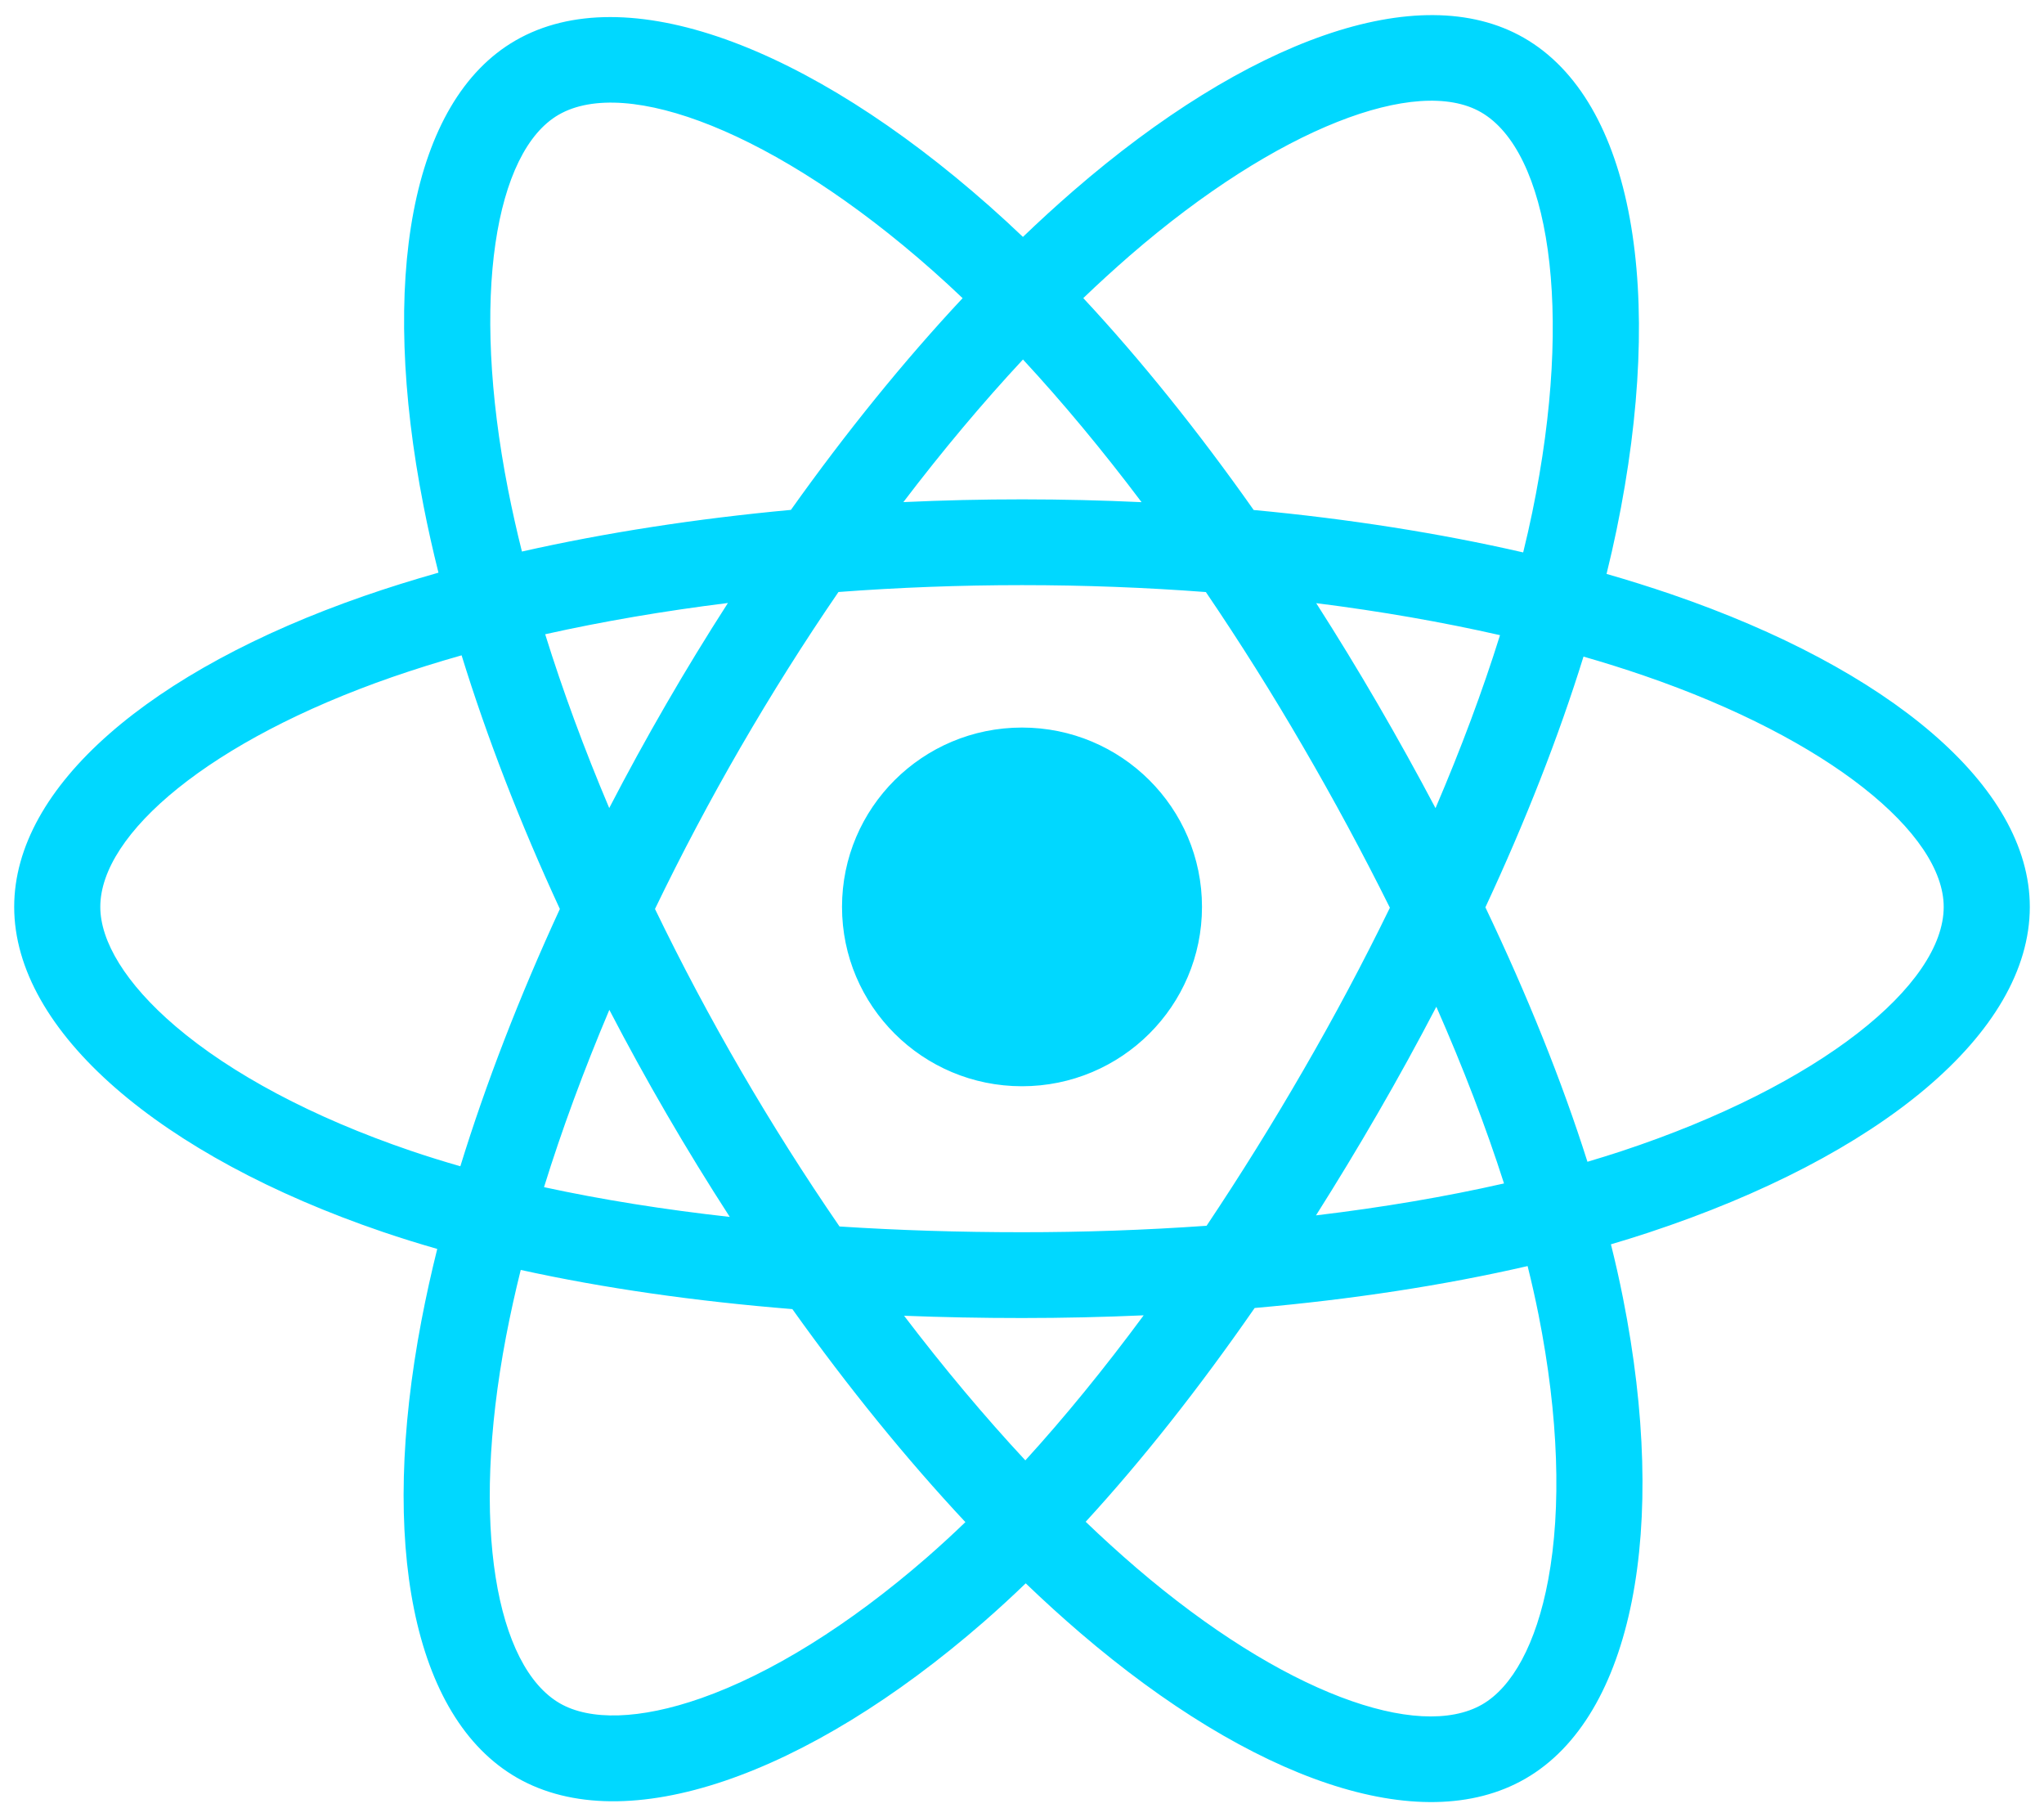 <svg width="72" height="64" viewBox="0 0 72 64" fill="none" xmlns="http://www.w3.org/2000/svg">
<g clip-path="url(#clip0_565_155)">
<path d="M58.876 20.931C58.12 20.673 57.358 20.433 56.591 20.213C56.72 19.688 56.839 19.17 56.944 18.66C58.674 10.293 57.543 3.552 53.68 1.333C49.976 -0.795 43.918 1.424 37.801 6.728C37.198 7.252 36.608 7.791 36.033 8.344C35.647 7.976 35.255 7.615 34.856 7.262C28.445 1.59 22.018 -0.8 18.159 1.426C14.459 3.56 13.363 9.897 14.921 17.826C15.075 18.612 15.25 19.393 15.445 20.169C14.536 20.427 13.658 20.701 12.818 20.993C5.301 23.604 0.5 27.696 0.5 31.94C0.5 36.324 5.654 40.721 13.483 43.387C14.118 43.603 14.758 43.802 15.402 43.986C15.193 44.822 15.007 45.664 14.845 46.511C13.36 54.303 14.52 60.49 18.21 62.61C22.022 64.8 28.42 62.55 34.649 57.124C35.154 56.683 35.648 56.23 36.131 55.764C36.754 56.363 37.394 56.945 38.05 57.508C44.085 62.682 50.044 64.771 53.731 62.644C57.539 60.448 58.777 53.801 57.17 45.715C57.044 45.081 56.902 44.451 56.745 43.824C57.194 43.692 57.635 43.555 58.065 43.413C66.204 40.727 71.5 36.383 71.5 31.94C71.5 27.68 66.544 23.561 58.876 20.931ZM57.111 40.545C56.723 40.673 56.324 40.796 55.918 40.917C55.02 38.082 53.807 35.069 52.323 31.955C53.739 28.916 54.905 25.941 55.779 23.125C56.505 23.334 57.21 23.555 57.889 23.788C64.459 26.042 68.467 29.373 68.467 31.94C68.467 34.675 64.139 38.225 57.111 40.545ZM54.195 46.302C54.905 49.877 55.007 53.11 54.536 55.638C54.113 57.909 53.263 59.422 52.211 60.029C49.974 61.319 45.189 59.642 40.028 55.218C39.418 54.694 38.823 54.153 38.243 53.596C40.244 51.416 42.243 48.882 44.195 46.067C47.627 45.764 50.87 45.268 53.81 44.59C53.952 45.158 54.08 45.728 54.195 46.302ZM24.706 59.806C22.519 60.575 20.778 60.597 19.726 59.993C17.486 58.706 16.555 53.738 17.825 47.074C17.976 46.287 18.149 45.504 18.343 44.726C21.252 45.367 24.471 45.828 27.911 46.106C29.876 48.86 31.933 51.391 34.006 53.608C33.566 54.032 33.115 54.446 32.654 54.849C29.899 57.248 27.138 58.95 24.706 59.806ZM14.464 40.528C11.002 39.349 8.143 37.817 6.183 36.145C4.422 34.642 3.533 33.151 3.533 31.94C3.533 29.365 7.388 26.079 13.816 23.846C14.596 23.576 15.413 23.32 16.26 23.08C17.149 25.959 18.314 28.97 19.721 32.014C18.296 35.103 17.114 38.162 16.216 41.075C15.628 40.907 15.044 40.725 14.464 40.528ZM17.897 17.246C16.563 10.452 17.449 5.327 19.679 4.041C22.054 2.671 27.307 4.624 32.843 9.522C33.204 9.842 33.559 10.168 33.908 10.501C31.845 12.708 29.807 15.221 27.86 17.958C24.52 18.267 21.324 18.762 18.385 19.425C18.204 18.703 18.041 17.976 17.897 17.246ZM48.523 24.78C47.829 23.586 47.109 22.407 46.364 21.243C48.63 21.528 50.8 21.907 52.838 22.37C52.227 24.324 51.464 26.367 50.566 28.462C49.91 27.221 49.229 25.994 48.523 24.78ZM36.034 12.661C37.433 14.171 38.834 15.857 40.212 17.686C37.417 17.555 34.616 17.554 31.821 17.684C33.2 15.872 34.613 14.188 36.034 12.661ZM23.465 24.801C22.768 26.005 22.1 27.224 21.46 28.459C20.577 26.372 19.821 24.32 19.204 22.338C21.23 21.886 23.39 21.517 25.641 21.237C24.888 22.408 24.162 23.596 23.465 24.801ZM25.706 42.859C23.38 42.6 21.188 42.25 19.163 41.811C19.789 39.794 20.562 37.698 21.464 35.566C22.106 36.802 22.777 38.022 23.477 39.226C24.196 40.464 24.941 41.676 25.706 42.859ZM36.118 51.433C34.68 49.888 33.246 48.178 31.846 46.34C33.206 46.393 34.591 46.42 36 46.42C37.447 46.42 38.878 46.387 40.286 46.325C38.903 48.197 37.507 49.909 36.118 51.433ZM50.595 35.457C51.544 37.612 52.344 39.697 52.979 41.68C50.92 42.148 48.698 42.525 46.356 42.805C47.106 41.619 47.833 40.419 48.535 39.205C49.25 37.971 49.936 36.722 50.595 35.457ZM45.908 37.696C44.833 39.557 43.697 41.383 42.502 43.171C40.338 43.323 38.169 43.399 36 43.398C33.79 43.398 31.641 43.33 29.572 43.196C28.346 41.412 27.188 39.583 26.101 37.712C25.02 35.851 24.009 33.95 23.072 32.013C24.007 30.075 25.014 28.173 26.092 26.31L26.092 26.311C27.17 24.448 28.318 22.626 29.535 20.85C31.646 20.691 33.812 20.608 36 20.608C38.198 20.608 40.366 20.692 42.477 20.852C43.681 22.625 44.822 24.441 45.898 26.294C46.98 28.152 48.001 30.045 48.959 31.97C48.011 33.914 46.993 35.824 45.908 37.696ZM52.165 3.951C54.542 5.317 55.467 10.826 53.973 18.05C53.878 18.511 53.771 18.98 53.654 19.456C50.708 18.779 47.51 18.275 44.161 17.962C42.21 15.194 40.188 12.678 38.159 10.499C38.691 9.989 39.236 9.491 39.792 9.007C45.034 4.463 49.933 2.668 52.165 3.951ZM36 25.624C39.502 25.624 42.34 28.452 42.34 31.94C42.34 35.429 39.502 38.257 36 38.257C32.498 38.257 29.66 35.429 29.66 31.94C29.66 28.452 32.498 25.624 36 25.624Z" fill="#00D8FF"/>
</g>
<defs>
<clipPath id="clip0_565_155">
<rect width="71" height="62.936" fill="white" transform="translate(0.5 0.532)"/>
</clipPath>
</defs>
</svg>
